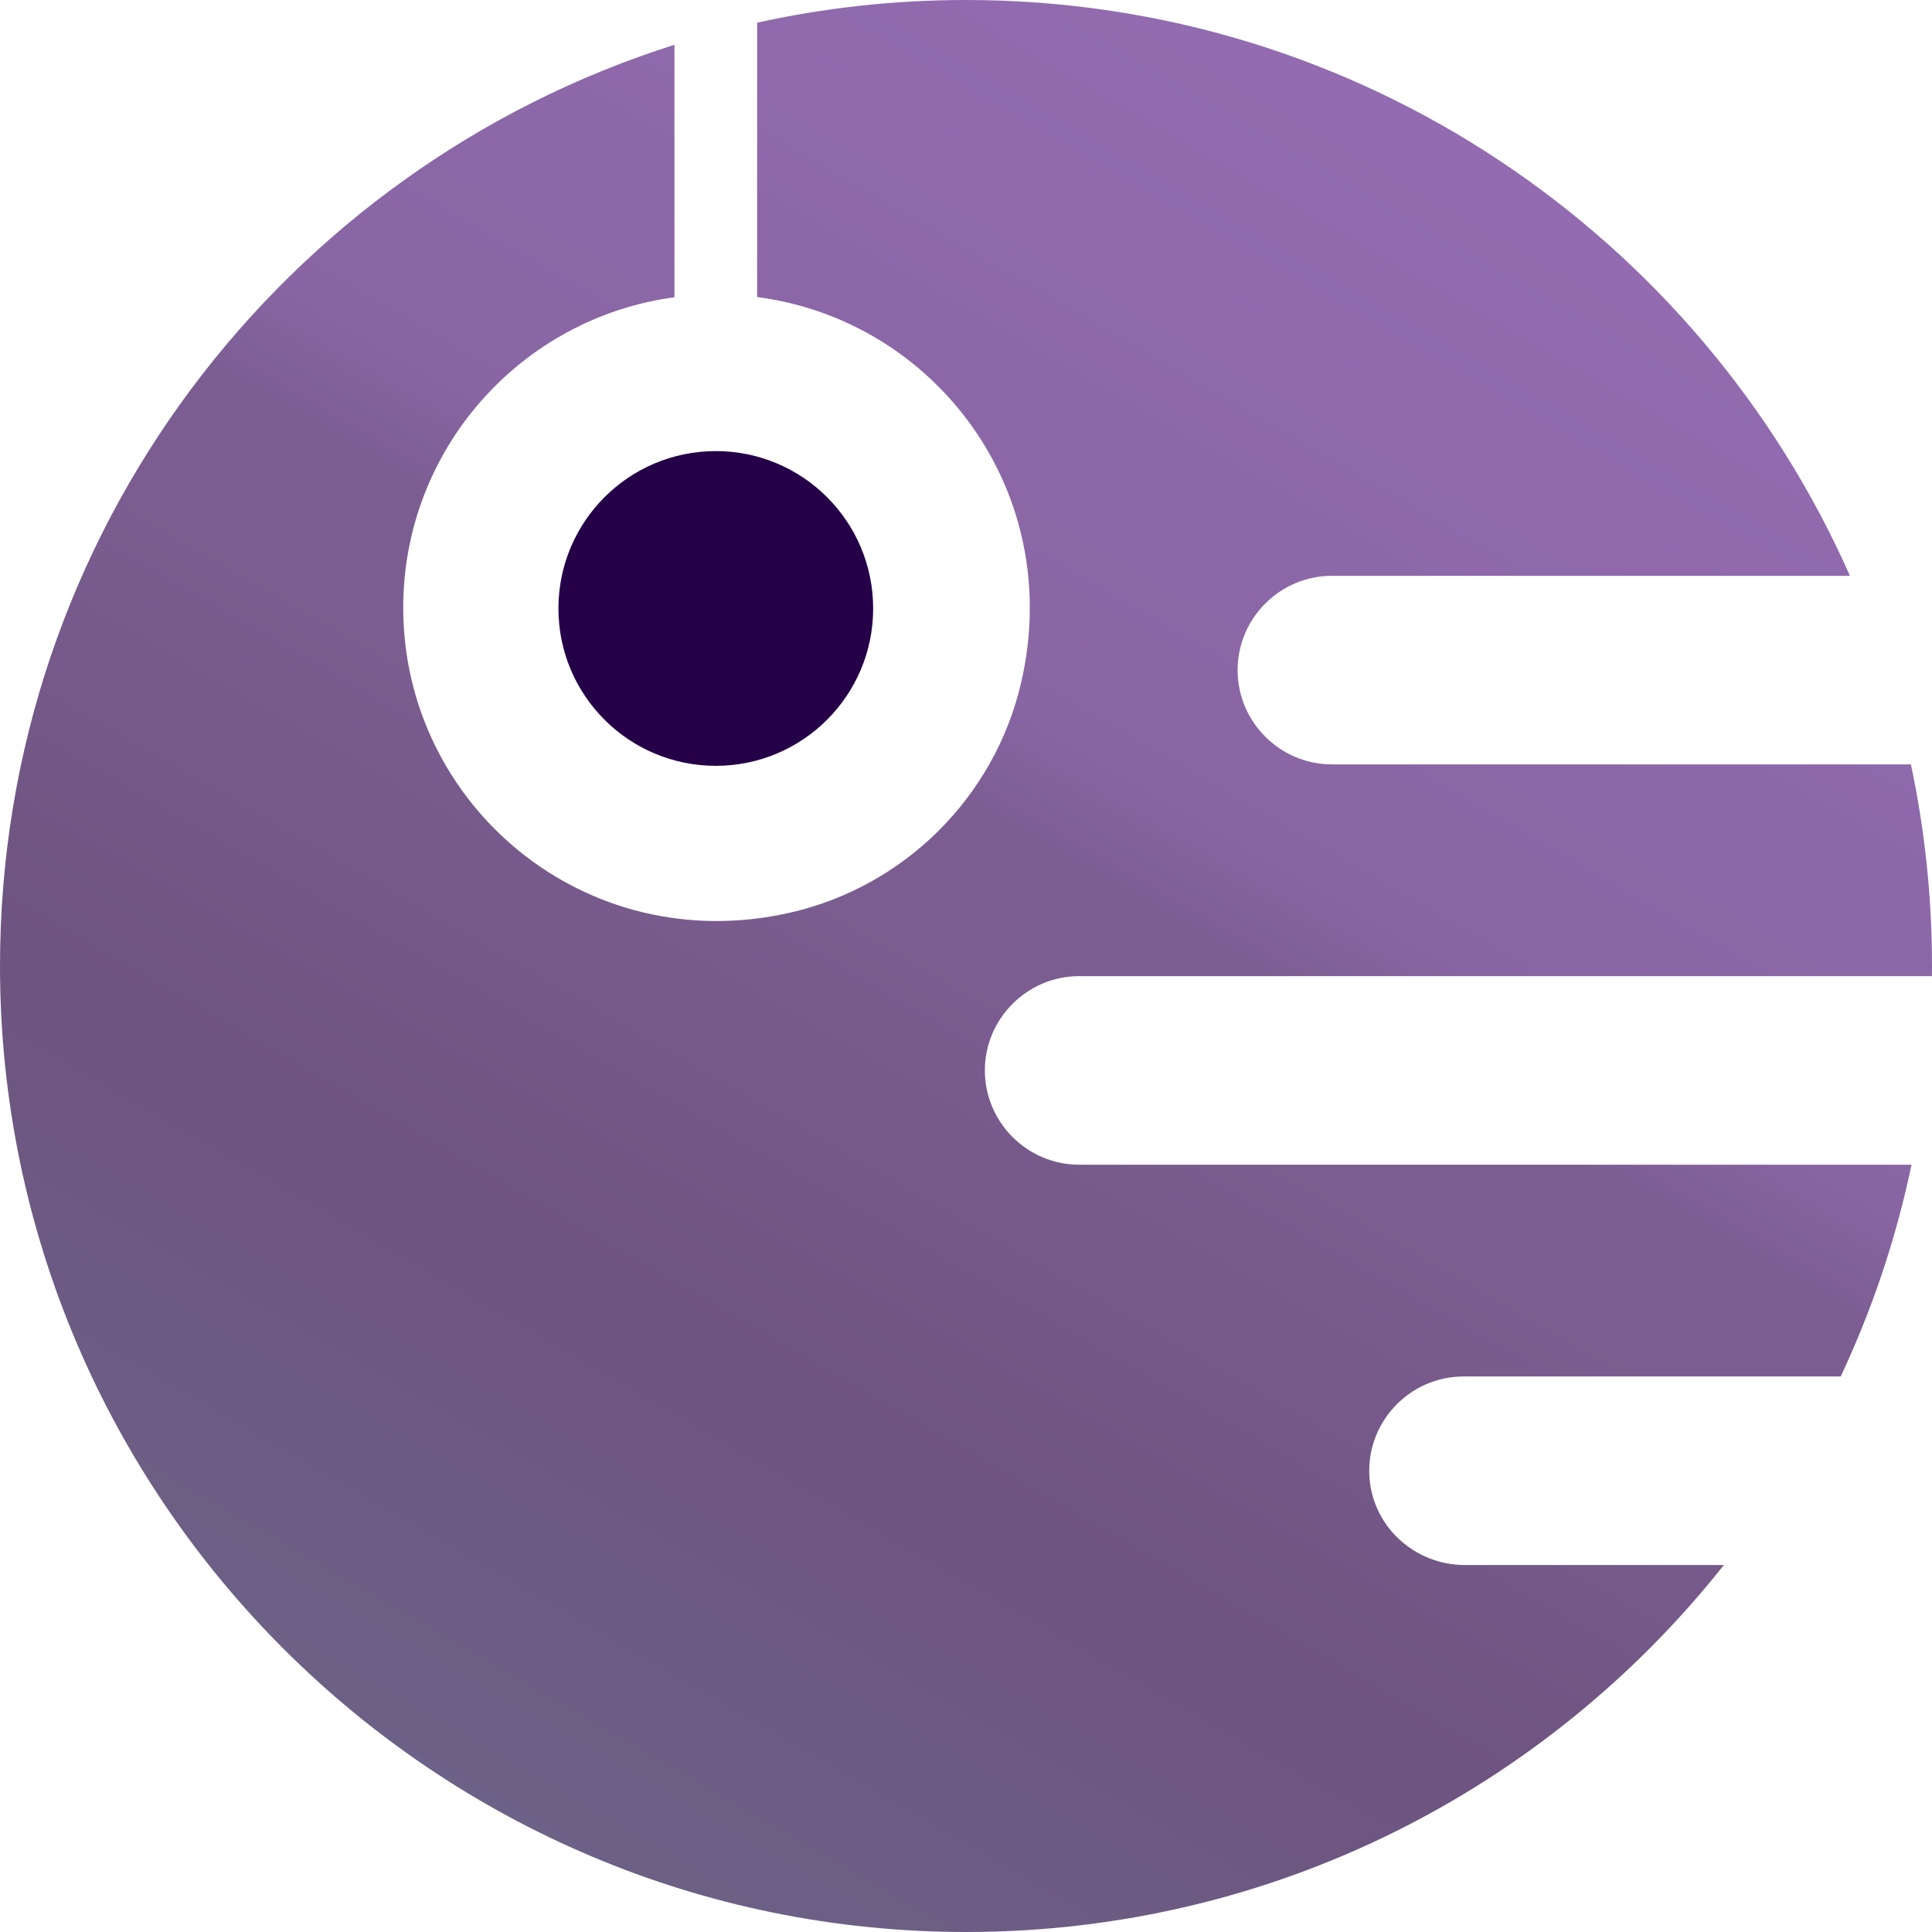 <svg width="155" height="155" viewBox="0 0 155 155" fill="none" xmlns="http://www.w3.org/2000/svg">
<path opacity="0.7" d="M86.576 78.314L154.995 78.314C154.998 78.043 155 77.772 155 77.5C155 71.953 154.416 66.542 153.308 61.325L106.853 61.325C102.693 61.325 99.29 57.921 99.29 53.761C99.29 49.601 102.693 46.197 106.853 46.197L148.417 46.197C136.389 18.988 109.162 7.34185e-09 77.5 5.21237e-09C71.747 4.82543e-09 66.139 0.628 60.743 1.818L60.743 23.832C74.968 25.673 85.462 39.405 81.931 54.733C79.81 63.942 72.549 71.157 63.328 73.234C46.905 76.933 32.35 64.545 32.35 48.758C32.35 36.02 41.824 25.497 54.11 23.848L54.11 3.593C22.74 13.512 -2.88191e-09 42.85 -5.21237e-09 77.5C-8.08833e-09 120.261 34.861 155.066 77.622 155C102.22 154.961 124.13 143.463 138.301 125.559L117.522 125.559C113.575 125.559 110.208 122.573 109.877 118.64C109.503 114.193 113.039 110.432 117.414 110.432L147.675 110.432C150.193 105.075 152.115 99.384 153.358 93.442L86.576 93.442C82.416 93.442 79.013 90.038 79.013 85.878C79.013 81.718 82.416 78.314 86.576 78.314Z" fill="url(#paint0_linear_980_34)"/>
<path d="M57.427 61.441C64.4 61.441 70.052 55.789 70.052 48.816C70.052 41.843 64.4 36.19 57.427 36.19C50.454 36.19 44.801 41.843 44.801 48.816C44.801 55.789 50.454 61.441 57.427 61.441Z" fill="#250049"/>
<defs>
<linearGradient id="paint0_linear_980_34" x1="119.409" y1="4.638" x2="37.19" y2="147.045" gradientUnits="userSpaceOnUse">
<stop stop-color="#662D91"/>
<stop offset="0.128" stop-color="#622B8C"/>
<stop offset="0.388" stop-color="#56247C"/>
<stop offset="0.45" stop-color="#431862"/>
<stop offset="0.517" stop-color="#431862"/>
<stop offset="0.736" stop-color="#300B4A"/>
<stop offset="1" stop-color="#2E1F53"/>
</linearGradient>
</defs>
</svg>
